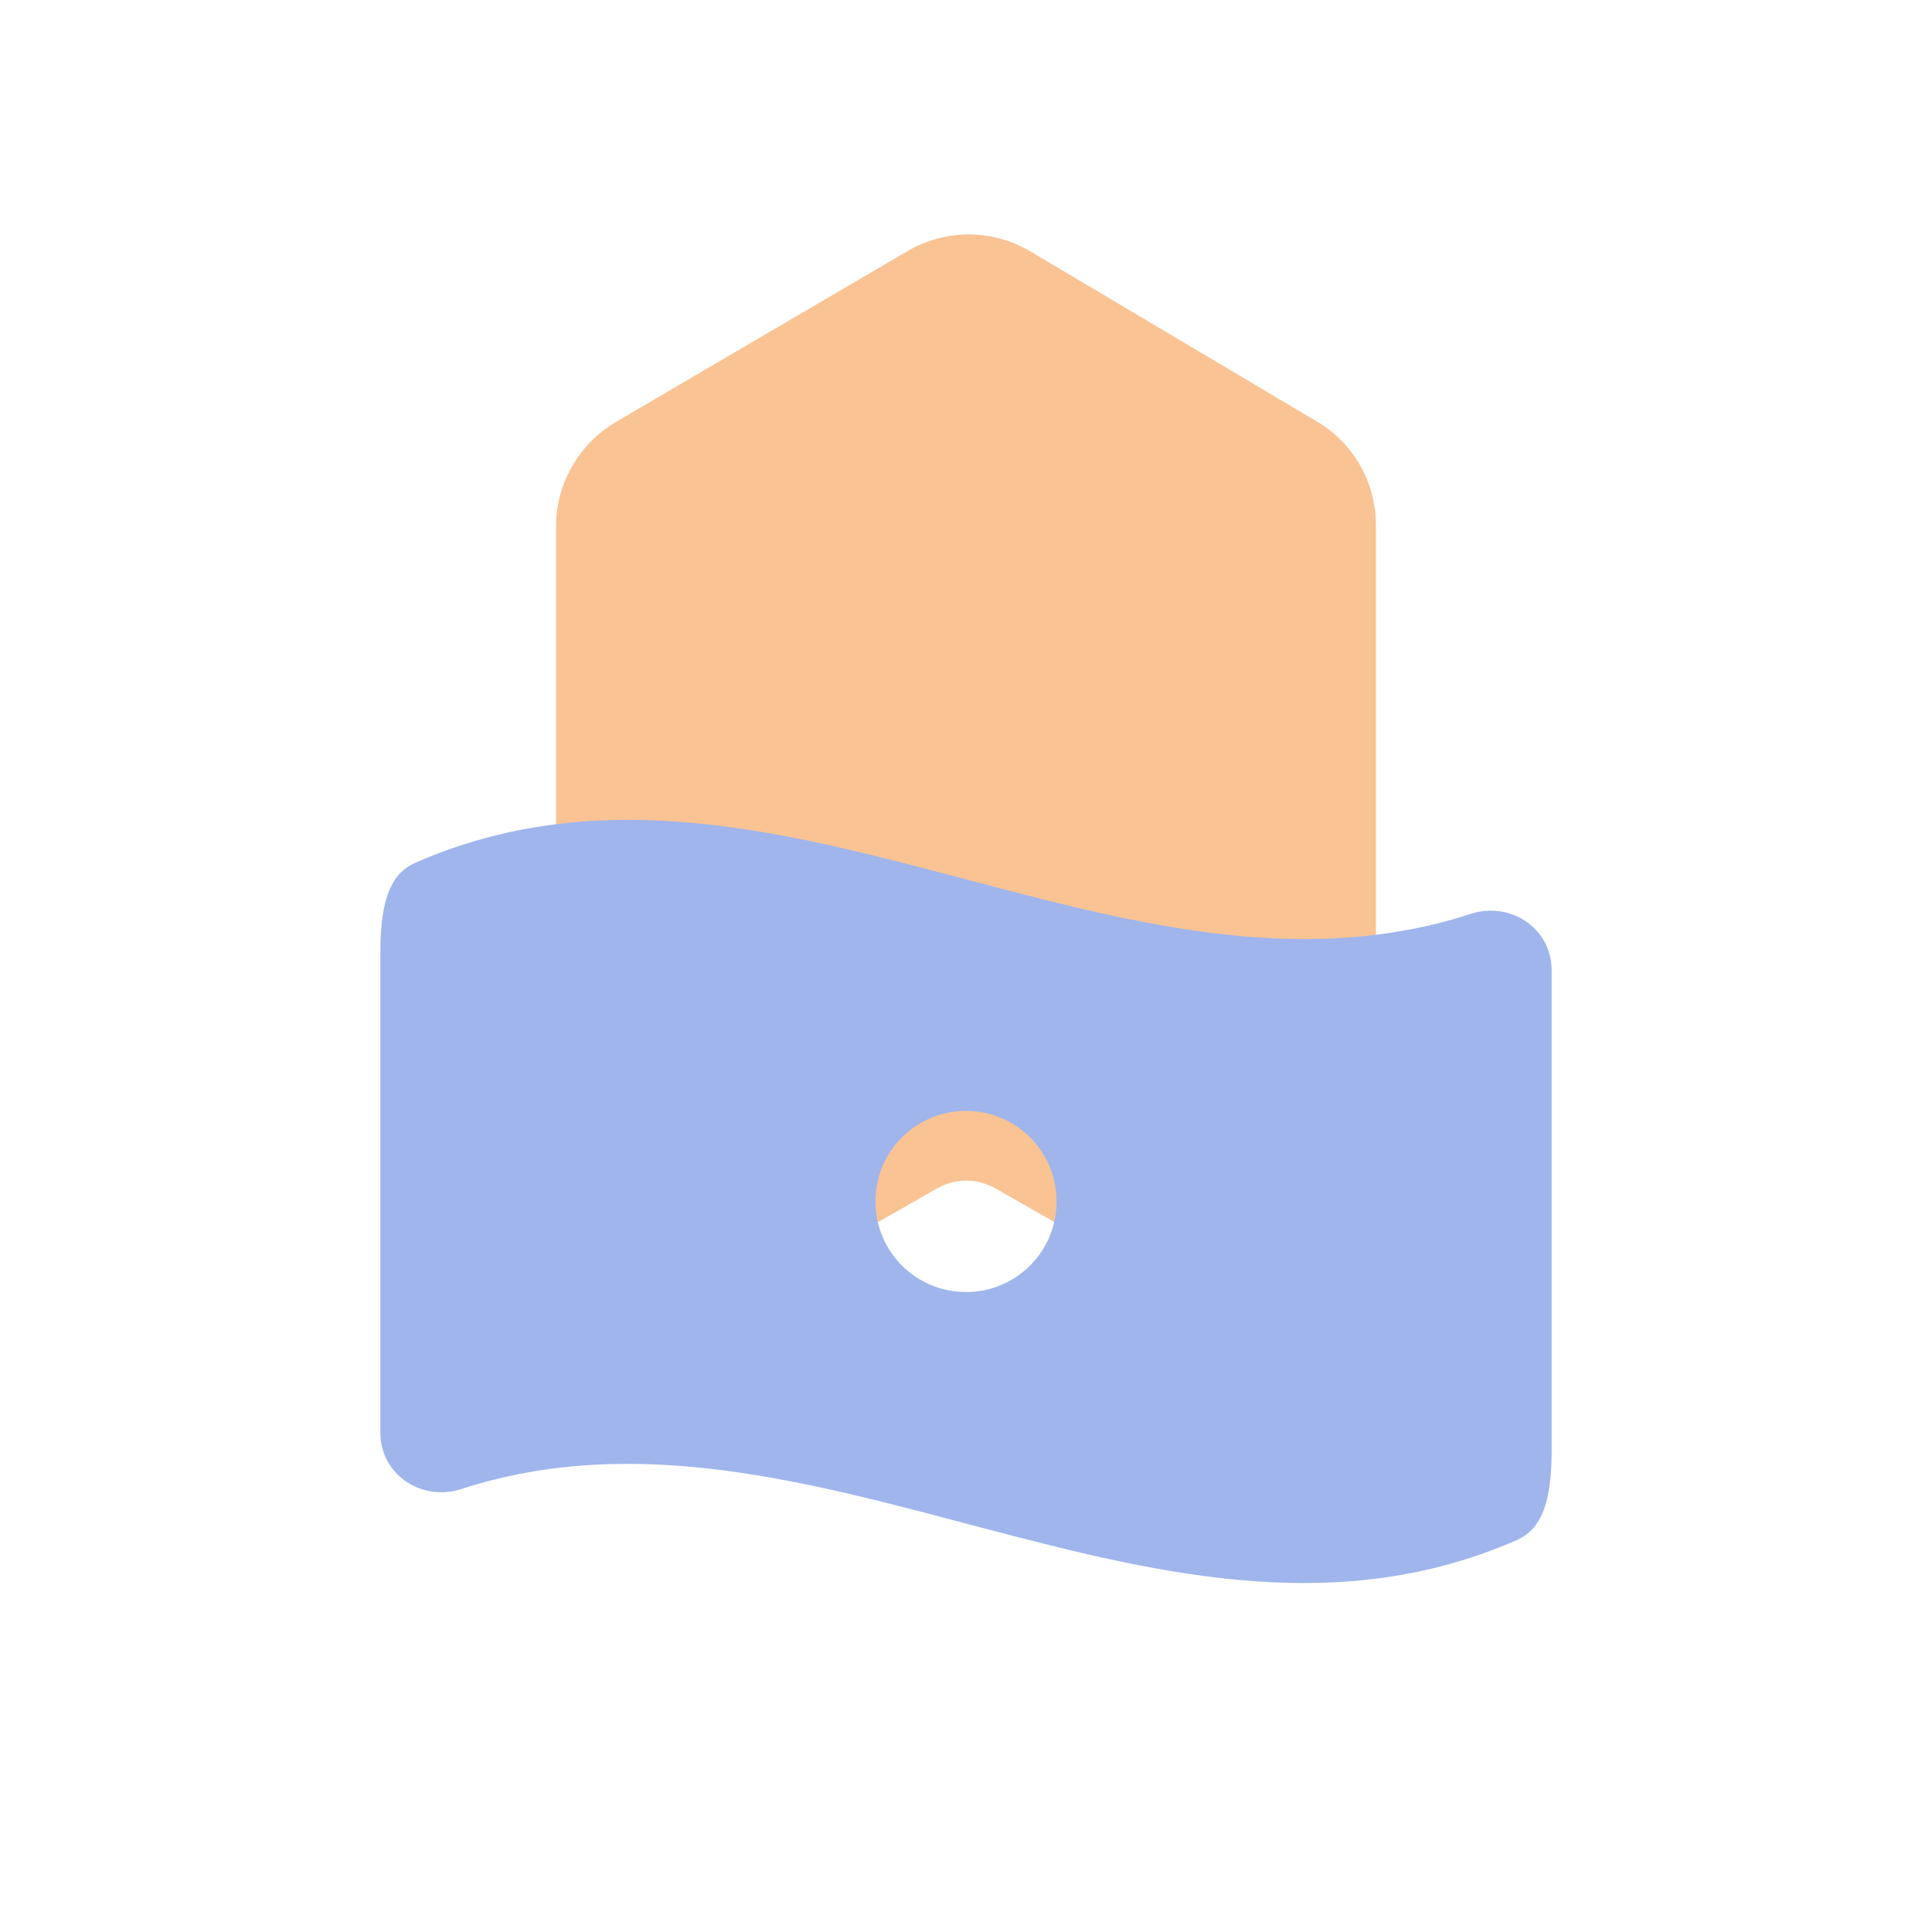 <svg width="40" height="40" viewBox="0 0 40 40" fill="none" xmlns="http://www.w3.org/2000/svg" class="navIcon vertical"><g id="g1" style="mix-blend-mode: multiply;"><path d="M28.487 26.925V10.875C28.487 9.988 28.024 9.175 27.262 8.725L21.324 5.2C20.537 4.738 19.574 4.738 18.787 5.2L12.749 8.738C11.987 9.188 11.512 10.012 11.512 10.9V26.95C11.512 27.913 12.549 28.512 13.387 28.038L19.387 24.613C19.774 24.387 20.237 24.387 20.624 24.613L26.624 28.038C27.462 28.512 28.499 27.913 28.499 26.95L28.487 26.925Z" fill="#FAC394"></path></g><g id="g2" style="mix-blend-mode: multiply;"><path d="M30.438 18.925C23.163 21.275 15.875 14.675 8.6 17.862C8.15 18.062 7.875 18.512 7.875 19.712V29.662C7.875 30.537 8.738 31.1 9.562 30.825C16.837 28.475 24.125 35.075 31.4 31.887C31.85 31.687 32.125 31.237 32.125 30.037V20.087C32.125 19.212 31.262 18.65 30.438 18.925ZM20 26.75C18.962 26.75 18.125 25.912 18.125 24.875C18.125 23.837 18.962 23 20 23C21.038 23 21.875 23.837 21.875 24.875C21.875 25.912 21.038 26.75 20 26.75Z" fill="#9FB5EC"></path></g></svg>
